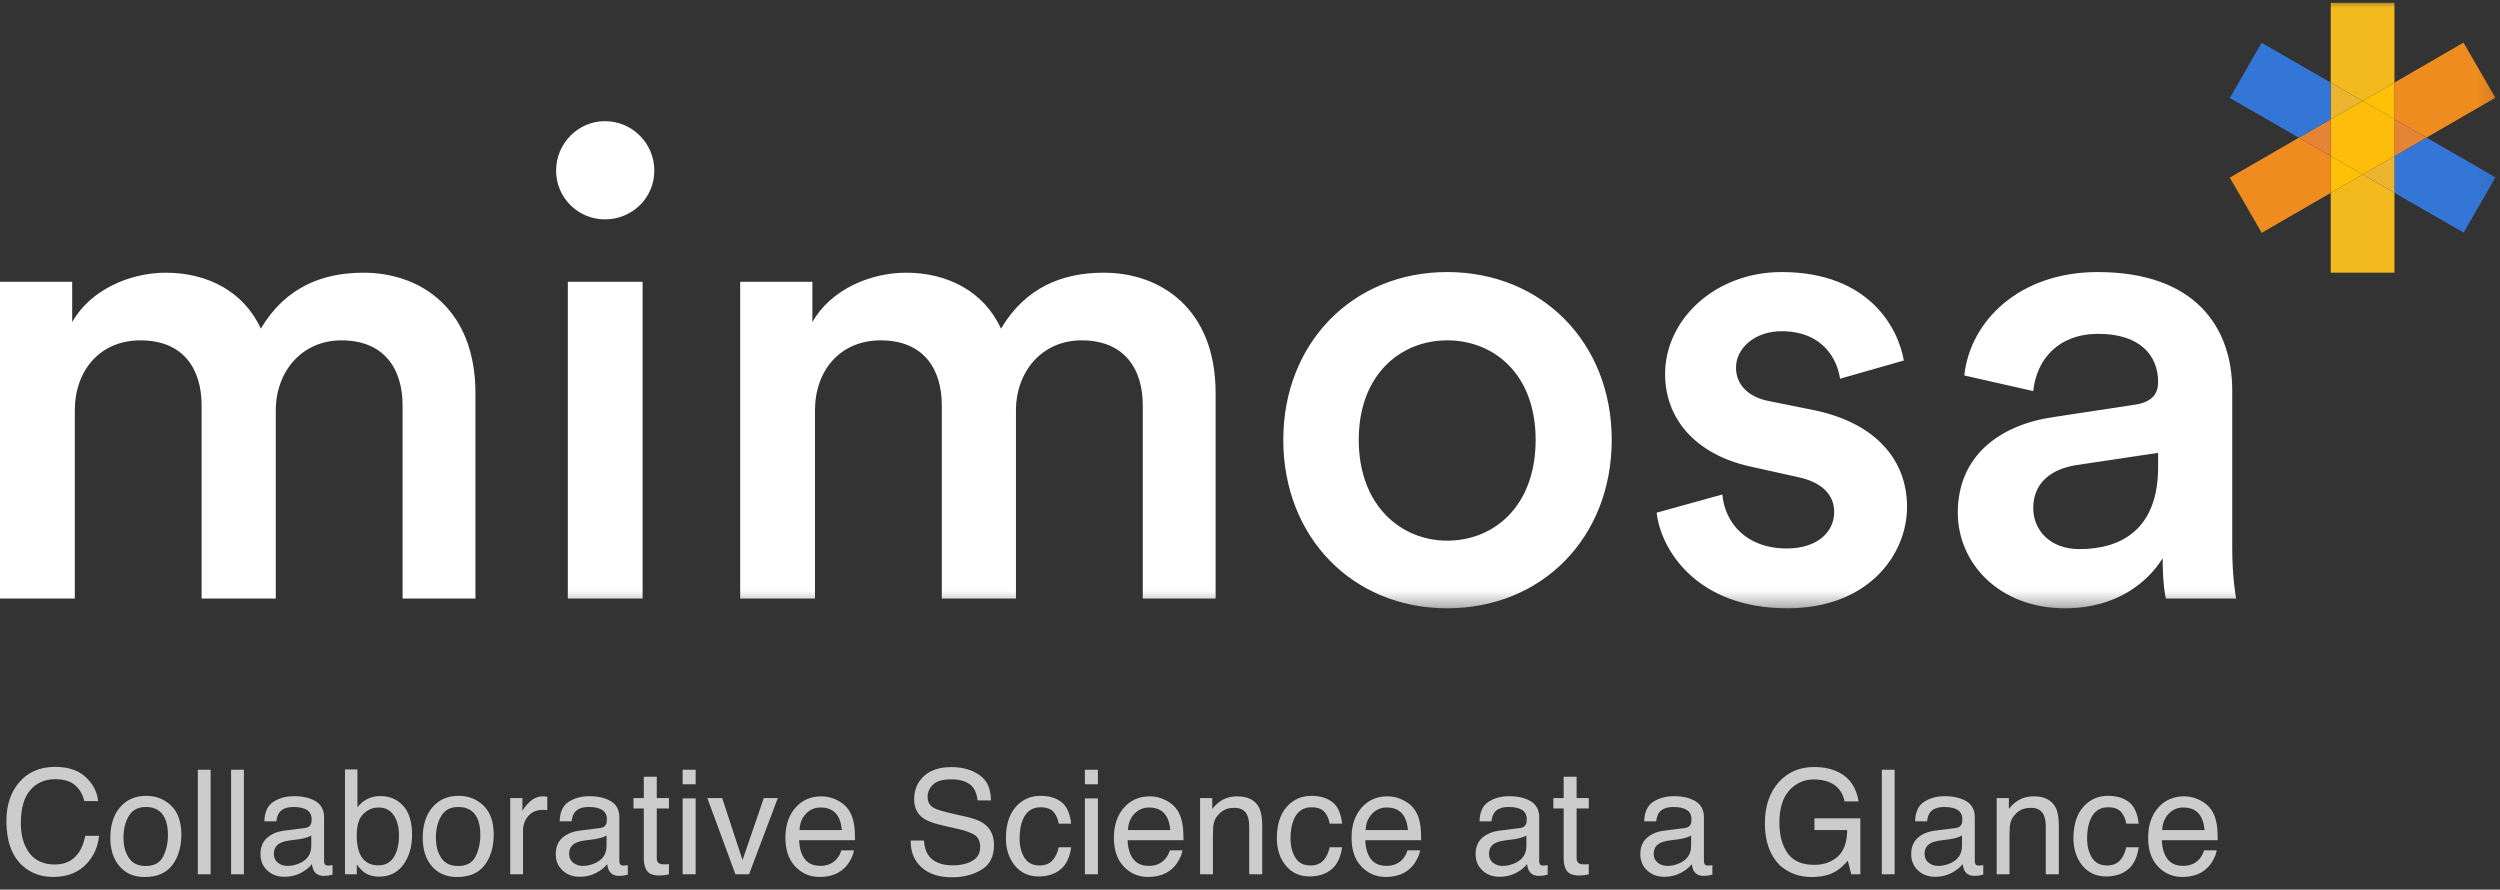 <svg xmlns="http://www.w3.org/2000/svg" xmlns:xlink="http://www.w3.org/1999/xlink" width="163" height="58" viewBox="0 0 163 58">
  <rect x="0" y="0" width="163" height="58" fill="#333333" stroke="none"/>
  <defs>
    <polygon id="logo-a" points="0 39.661 162.885 39.661 162.885 0 0 0"/>
  </defs>
  <g fill="none" fill-rule="evenodd">
    <path fill="#FFF" d="M0,39.025 L0,18.374 L4.707,18.374 L4.707,21.003 C5.894,18.883 8.481,17.78 10.813,17.78 C13.527,17.78 15.901,19.01 17.005,21.427 C18.615,18.713 21.033,17.78 23.703,17.78 C27.437,17.78 30.998,20.155 30.998,25.625 L30.998,39.025 L26.248,39.025 L26.248,26.431 C26.248,24.014 25.018,22.191 22.262,22.191 C19.677,22.191 17.98,24.225 17.98,26.769 L17.98,39.025 L13.145,39.025 L13.145,26.431 C13.145,24.056 11.957,22.191 9.159,22.191 C6.53,22.191 4.877,24.14 4.877,26.769 L4.877,39.025 L0,39.025 Z"/>
    <mask id="logo-b" fill="#fff">
      <use xlink:href="#logo-a"/>
    </mask>
    <path fill="#FFF" d="M37.022 39.024L41.898 39.024 41.898 18.374 37.022 18.374 37.022 39.024zM39.439 7.9C41.22 7.9 42.662 9.342 42.662 11.123 42.662 12.903 41.22 14.303 39.439 14.303 37.701 14.303 36.259 12.903 36.259 11.123 36.259 9.342 37.701 7.9 39.439 7.9L39.439 7.9zM48.26 39.025L48.26 18.374 52.967 18.374 52.967 21.003C54.154 18.883 56.741 17.78 59.073 17.78 61.787 17.78 64.161 19.01 65.264 21.427 66.875 18.713 69.294 17.78 71.964 17.78 75.696 17.78 79.258 20.155 79.258 25.625L79.258 39.025 74.509 39.025 74.509 26.431C74.509 24.014 73.278 22.191 70.522 22.191 67.936 22.191 66.24 24.225 66.24 26.769L66.24 39.025 61.406 39.025 61.406 26.431C61.406 24.056 60.217 22.191 57.419 22.191 54.79 22.191 53.136 24.14 53.136 26.769L53.136 39.025 48.26 39.025zM100.124 28.678C100.124 24.395 97.41 22.191 94.356 22.191 91.346 22.191 88.59 24.395 88.59 28.678 88.59 32.961 91.346 35.251 94.356 35.251 97.41 35.251 100.124 33.003 100.124 28.678M105.085 28.678C105.085 35.039 100.548 39.661 94.356 39.661 88.207 39.661 83.671 35.039 83.671 28.678 83.671 22.359 88.207 17.738 94.356 17.738 100.548 17.738 105.085 22.359 105.085 28.678M112.296 32.24C112.466 34.105 113.865 35.76 116.494 35.76 118.529 35.76 119.59 34.657 119.59 33.385 119.59 32.282 118.827 31.434 117.173 31.095L114.12 30.417C110.472 29.611 108.564 27.236 108.564 24.395 108.564 20.79 111.872 17.738 116.155 17.738 121.922 17.738 123.788 21.469 124.128 23.505L119.971 24.692C119.802 23.505 118.912 21.596 116.155 21.596 114.416 21.596 113.187 22.699 113.187 23.971 113.187 25.073 113.992 25.879 115.264 26.134L118.402 26.77C122.304 27.618 124.339 29.993 124.339 33.046 124.339 36.183 121.795 39.661 116.537 39.661 110.557 39.661 108.268 35.76 108.013 33.427L112.296 32.24zM140.709 30.459L140.709 29.526 135.323 30.332C133.797 30.586 132.567 31.434 132.567 33.13 132.567 34.53 133.627 35.802 135.578 35.802 138.334 35.802 140.709 34.487 140.709 30.459M133.881 27.194L139.182 26.388C140.369 26.218 140.709 25.625 140.709 24.904 140.709 23.165 139.521 21.766 136.807 21.766 134.221 21.766 132.779 23.42 132.567 25.498L128.072 24.48C128.454 20.918 131.676 17.738 136.765 17.738 143.125 17.738 145.542 21.342 145.542 25.455L145.542 35.717C145.542 37.583 145.754 38.813 145.797 39.025L141.217 39.025C141.175 38.898 141.006 38.05 141.006 36.396 140.03 37.965 137.995 39.661 134.645 39.661 130.32 39.661 127.648 36.693 127.648 33.427 127.648 29.738 130.361 27.703 133.881 27.194" mask="url(#logo-b)"/>
    <g mask="url(#logo-b)">
      <g transform="translate(144.727 -.34)">
        <polygon fill="#3476D6" points="17.98 11.906 15.9 15.506 11.39 12.91 11.39 10.517 13.478 9.31"/>
        <polygon fill="#EF8C20" points="15.892 3.12 17.971 6.713 13.478 9.309 11.39 8.117 11.39 5.724"/>
        <polygon fill="#E68435" points="13.477 9.31 11.39 10.517 11.39 8.117"/>
        <polygon fill="#F2BA1D" points="11.39 12.909 11.39 18.117 7.237 18.117 7.237 12.917 9.317 11.717"/>
        <polygon fill="#EBB530" points="11.39 10.517 11.39 12.909 9.317 11.717"/>
        <polygon fill="#FEBD0B" points="11.39 8.117 11.39 10.517 9.317 11.717 7.237 10.517 7.237 8.117 9.317 6.917"/>
        <polygon fill="#FEC107" points="11.39 5.724 11.39 8.117 9.317 6.917"/>
        <polygon fill="#F2BA1D" points="11.39 .524 11.39 5.724 9.317 6.917 7.237 5.724 7.237 .524"/>
        <polygon fill="#EBB530" points="9.318 6.917 7.238 8.117 7.238 5.724"/>
        <polygon fill="#FEC107" points="9.318 11.717 7.238 12.917 7.238 10.517"/>
        <polygon fill="#EF8C20" points="7.237 10.517 7.237 12.917 2.736 15.52 .656 11.92 5.158 9.317"/>
        <polygon fill="#E68435" points="7.237 8.117 7.237 10.517 5.158 9.317"/>
        <polygon fill="#3476D6" points="7.237 5.724 7.237 8.117 5.158 9.317 .656 6.728 2.728 3.128"/>
      </g>
    </g>
    <path fill="#FFF" fill-rule="nonzero" d="M3.474,57.176 C4.393,57.176 5.123,56.884 5.664,56.3 C6.115,55.814 6.381,55.213 6.462,54.495 L6.462,54.495 L5.562,54.495 C5.469,54.944 5.328,55.305 5.14,55.581 C4.784,56.103 4.266,56.365 3.586,56.365 C2.847,56.365 2.291,56.116 1.918,55.62 C1.545,55.124 1.359,54.477 1.359,53.679 C1.359,52.705 1.566,51.982 1.978,51.51 C2.391,51.039 2.933,50.803 3.604,50.803 C4.155,50.803 4.582,50.931 4.887,51.188 C5.191,51.444 5.395,51.792 5.497,52.231 L5.497,52.231 L6.397,52.231 C6.344,51.653 6.08,51.137 5.604,50.682 C5.127,50.228 4.458,50 3.595,50 C2.584,50 1.791,50.35 1.215,51.049 C0.683,51.692 0.417,52.516 0.417,53.521 C0.417,54.845 0.772,55.823 1.48,56.457 C2.018,56.937 2.683,57.176 3.474,57.176 Z M9.425,57.181 C10.244,57.181 10.849,56.92 11.239,56.397 C11.628,55.874 11.823,55.213 11.823,54.412 C11.823,53.583 11.602,52.955 11.16,52.528 C10.717,52.102 10.176,51.888 9.536,51.888 C8.822,51.888 8.253,52.136 7.829,52.63 C7.405,53.125 7.194,53.79 7.194,54.625 C7.194,55.404 7.395,56.025 7.797,56.487 C8.199,56.95 8.741,57.181 9.425,57.181 Z M9.504,56.462 C9,56.462 8.632,56.286 8.4,55.933 C8.168,55.581 8.052,55.14 8.052,54.611 C8.052,54.061 8.168,53.591 8.4,53.201 C8.632,52.811 9.003,52.616 9.513,52.616 C10.088,52.616 10.493,52.845 10.728,53.303 C10.877,53.594 10.951,53.971 10.951,54.435 C10.951,54.948 10.848,55.414 10.643,55.833 C10.437,56.252 10.057,56.462 9.504,56.462 Z M13.733,57 L13.733,50.186 L12.898,50.186 L12.898,57 L13.733,57 Z M15.903,57 L15.903,50.186 L15.068,50.186 L15.068,57 L15.903,57 Z M18.551,57.167 C18.934,57.167 19.285,57.085 19.604,56.921 C19.922,56.757 20.167,56.564 20.337,56.341 C20.365,56.539 20.413,56.692 20.481,56.801 C20.611,57.005 20.819,57.107 21.107,57.107 C21.224,57.107 21.317,57.102 21.385,57.093 C21.453,57.083 21.552,57.06 21.682,57.023 L21.682,57.023 L21.682,56.406 C21.63,56.416 21.58,56.422 21.534,56.427 C21.487,56.432 21.446,56.434 21.408,56.434 C21.294,56.434 21.219,56.408 21.183,56.355 C21.148,56.303 21.13,56.233 21.13,56.146 L21.13,56.146 L21.13,53.284 C21.13,52.814 20.949,52.468 20.587,52.245 C20.222,52.023 19.748,51.911 19.163,51.911 C18.659,51.911 18.216,52.031 17.834,52.271 C17.452,52.511 17.254,52.937 17.238,53.549 L17.238,53.549 L18.018,53.549 C18.048,53.292 18.115,53.099 18.217,52.969 C18.399,52.734 18.709,52.616 19.145,52.616 C19.522,52.616 19.812,52.681 20.014,52.809 C20.217,52.937 20.318,53.144 20.318,53.428 C20.318,53.567 20.3,53.674 20.263,53.748 C20.198,53.884 20.069,53.965 19.878,53.99 L19.878,53.99 L18.546,54.156 C18.079,54.215 17.702,54.371 17.415,54.625 C17.127,54.879 16.983,55.236 16.983,55.697 C16.983,56.117 17.129,56.467 17.421,56.747 C17.714,57.027 18.09,57.167 18.551,57.167 Z M18.746,56.457 C18.505,56.457 18.296,56.388 18.12,56.249 C17.943,56.109 17.855,55.919 17.855,55.678 C17.855,55.359 17.984,55.128 18.24,54.982 C18.392,54.896 18.619,54.832 18.922,54.792 L18.922,54.792 L19.428,54.727 C19.582,54.708 19.74,54.678 19.901,54.634 C20.062,54.591 20.193,54.537 20.295,54.472 L20.295,54.472 L20.295,55.145 C20.295,55.658 20.063,56.027 19.599,56.253 C19.324,56.389 19.04,56.457 18.746,56.457 Z M24.715,57.158 C25.389,57.158 25.916,56.898 26.297,56.378 C26.677,55.859 26.867,55.206 26.867,54.421 C26.867,53.592 26.675,52.965 26.29,52.54 C25.905,52.115 25.403,51.902 24.784,51.902 C24.488,51.902 24.212,51.965 23.959,52.09 C23.705,52.215 23.487,52.397 23.305,52.635 L23.305,52.635 L23.305,50.163 L22.493,50.163 L22.493,57 L23.263,57 L23.263,56.365 C23.439,56.603 23.605,56.776 23.759,56.884 C24.019,57.066 24.338,57.158 24.715,57.158 Z M24.664,56.42 C24.064,56.42 23.654,56.146 23.435,55.599 C23.317,55.308 23.258,54.93 23.258,54.463 C23.258,53.816 23.401,53.352 23.687,53.071 C23.973,52.79 24.307,52.649 24.687,52.649 C25.123,52.649 25.453,52.821 25.677,53.164 C25.902,53.507 26.014,53.94 26.014,54.463 C26.014,55.05 25.902,55.523 25.677,55.882 C25.453,56.241 25.115,56.42 24.664,56.42 Z M29.793,57.181 C30.613,57.181 31.217,56.92 31.607,56.397 C31.997,55.874 32.191,55.213 32.191,54.412 C32.191,53.583 31.97,52.955 31.528,52.528 C31.086,52.102 30.545,51.888 29.905,51.888 C29.19,51.888 28.621,52.136 28.198,52.63 C27.774,53.125 27.562,53.79 27.562,54.625 C27.562,55.404 27.763,56.025 28.165,56.487 C28.567,56.95 29.11,57.181 29.793,57.181 Z M29.872,56.462 C29.368,56.462 29,56.286 28.768,55.933 C28.536,55.581 28.42,55.14 28.42,54.611 C28.42,54.061 28.536,53.591 28.768,53.201 C29,52.811 29.371,52.616 29.881,52.616 C30.457,52.616 30.862,52.845 31.097,53.303 C31.245,53.594 31.319,53.971 31.319,54.435 C31.319,54.948 31.217,55.414 31.011,55.833 C30.805,56.252 30.426,56.462 29.872,56.462 Z M34.102,57 L34.102,54.143 C34.102,53.79 34.215,53.478 34.44,53.208 C34.666,52.937 34.989,52.802 35.41,52.802 C35.459,52.802 35.505,52.804 35.547,52.807 C35.588,52.81 35.634,52.816 35.683,52.825 L35.683,52.825 L35.683,51.944 C35.594,51.935 35.53,51.928 35.493,51.925 C35.456,51.922 35.43,51.921 35.414,51.921 C35.084,51.921 34.791,52.04 34.538,52.28 C34.284,52.52 34.125,52.723 34.06,52.89 L34.06,52.89 L34.06,52.032 L33.267,52.032 L33.267,57 L34.102,57 Z M37.802,57.167 C38.186,57.167 38.537,57.085 38.855,56.921 C39.174,56.757 39.418,56.564 39.588,56.341 C39.616,56.539 39.664,56.692 39.732,56.801 C39.862,57.005 40.071,57.107 40.358,57.107 C40.476,57.107 40.569,57.102 40.637,57.093 C40.705,57.083 40.804,57.06 40.933,57.023 L40.933,57.023 L40.933,56.406 C40.881,56.416 40.831,56.422 40.785,56.427 C40.739,56.432 40.697,56.434 40.66,56.434 C40.545,56.434 40.47,56.408 40.435,56.355 C40.399,56.303 40.381,56.233 40.381,56.146 L40.381,56.146 L40.381,53.284 C40.381,52.814 40.201,52.468 39.839,52.245 C39.474,52.023 38.999,51.911 38.415,51.911 C37.911,51.911 37.468,52.031 37.086,52.271 C36.704,52.511 36.505,52.937 36.49,53.549 L36.49,53.549 L37.269,53.549 C37.3,53.292 37.366,53.099 37.468,52.969 C37.651,52.734 37.96,52.616 38.396,52.616 C38.773,52.616 39.063,52.681 39.266,52.809 C39.468,52.937 39.57,53.144 39.57,53.428 C39.57,53.567 39.551,53.674 39.514,53.748 C39.449,53.884 39.321,53.965 39.129,53.99 L39.129,53.99 L37.798,54.156 C37.331,54.215 36.954,54.371 36.666,54.625 C36.378,54.879 36.235,55.236 36.235,55.697 C36.235,56.117 36.381,56.467 36.673,56.747 C36.965,57.027 37.342,57.167 37.802,57.167 Z M37.997,56.457 C37.756,56.457 37.547,56.388 37.371,56.249 C37.195,56.109 37.107,55.919 37.107,55.678 C37.107,55.359 37.235,55.128 37.492,54.982 C37.643,54.896 37.87,54.832 38.173,54.792 L38.173,54.792 L38.679,54.727 C38.834,54.708 38.991,54.678 39.152,54.634 C39.313,54.591 39.444,54.537 39.547,54.472 L39.547,54.472 L39.547,55.145 C39.547,55.658 39.315,56.027 38.851,56.253 C38.576,56.389 38.291,56.457 37.997,56.457 Z M42.978,57.079 C43.099,57.079 43.211,57.073 43.315,57.06 C43.418,57.048 43.518,57.028 43.614,57 L43.614,57 L43.614,56.341 C43.552,56.347 43.498,56.351 43.451,56.353 C43.405,56.354 43.362,56.355 43.321,56.355 C43.17,56.355 43.062,56.338 42.997,56.304 C42.879,56.245 42.821,56.129 42.821,55.956 L42.821,55.956 L42.821,52.714 L43.614,52.714 L43.614,52.032 L42.821,52.032 L42.821,50.645 L41.976,50.645 L41.976,52.032 L41.304,52.032 L41.304,52.714 L41.976,52.714 L41.976,56.003 C41.976,56.321 42.046,56.58 42.185,56.78 C42.324,56.979 42.589,57.079 42.978,57.079 Z M45.357,51.132 L45.357,50.186 L44.508,50.186 L44.508,51.132 L45.357,51.132 Z M45.357,57 L45.357,52.055 L44.508,52.055 L44.508,57 L45.357,57 Z M48.84,57 L50.714,52.032 L49.8,52.032 L48.413,56.077 L47.086,52.032 L46.117,52.032 L47.949,57 L48.84,57 Z M53.426,57.176 C53.68,57.176 53.907,57.152 54.108,57.102 C54.482,57.015 54.796,56.848 55.05,56.601 C55.201,56.459 55.338,56.276 55.46,56.051 C55.583,55.827 55.654,55.624 55.676,55.441 L55.676,55.441 L54.855,55.441 C54.793,55.661 54.688,55.854 54.54,56.021 C54.28,56.309 53.932,56.453 53.496,56.453 C53.029,56.453 52.684,56.3 52.462,55.996 C52.239,55.691 52.12,55.287 52.104,54.783 L52.104,54.783 L55.746,54.783 C55.746,54.282 55.721,53.917 55.671,53.688 C55.616,53.354 55.504,53.062 55.337,52.811 C55.164,52.548 54.912,52.334 54.581,52.169 C54.251,52.003 53.909,51.921 53.556,51.921 C52.857,51.921 52.291,52.17 51.858,52.667 C51.426,53.165 51.209,53.813 51.209,54.611 C51.209,55.421 51.424,56.051 51.854,56.501 C52.284,56.951 52.808,57.176 53.426,57.176 Z M54.888,54.119 L52.128,54.119 C52.143,53.693 52.281,53.341 52.54,53.064 C52.8,52.787 53.122,52.649 53.505,52.649 C54.04,52.649 54.422,52.85 54.651,53.252 C54.775,53.468 54.854,53.758 54.888,54.119 L54.888,54.119 Z M62.071,57.199 C62.798,57.199 63.436,57.037 63.984,56.712 C64.533,56.388 64.808,55.848 64.808,55.094 C64.808,54.487 64.591,54.025 64.158,53.707 C63.908,53.524 63.552,53.38 63.092,53.275 L63.092,53.275 L62.136,53.057 C61.493,52.909 61.08,52.785 60.897,52.686 C60.619,52.531 60.48,52.287 60.48,51.953 C60.48,51.65 60.599,51.384 60.837,51.155 C61.075,50.926 61.466,50.812 62.011,50.812 C62.685,50.812 63.163,50.99 63.444,51.345 C63.596,51.54 63.695,51.82 63.741,52.185 L63.741,52.185 L64.608,52.185 C64.608,51.427 64.359,50.876 63.859,50.531 C63.36,50.187 62.753,50.014 62.039,50.014 C61.262,50.014 60.662,50.211 60.239,50.603 C59.815,50.996 59.603,51.499 59.603,52.111 C59.603,52.677 59.82,53.102 60.253,53.386 C60.503,53.55 60.93,53.7 61.533,53.836 L61.533,53.836 L62.456,54.045 C62.957,54.16 63.325,54.294 63.56,54.449 C63.792,54.606 63.908,54.871 63.908,55.242 C63.908,55.737 63.633,56.08 63.082,56.272 C62.798,56.371 62.482,56.42 62.136,56.42 C61.363,56.42 60.823,56.194 60.517,55.743 C60.356,55.502 60.265,55.188 60.243,54.801 L60.243,54.801 L59.376,54.801 C59.367,55.537 59.602,56.12 60.081,56.55 C60.56,56.983 61.224,57.199 62.071,57.199 Z M67.72,57.144 C68.298,57.144 68.773,56.991 69.144,56.687 C69.515,56.382 69.747,55.901 69.84,55.242 L69.84,55.242 L69.028,55.242 C68.951,55.61 68.811,55.9 68.608,56.112 C68.406,56.324 68.131,56.429 67.785,56.429 C67.333,56.429 67.003,56.259 66.792,55.919 C66.582,55.579 66.477,55.16 66.477,54.662 C66.477,54.167 66.551,53.751 66.699,53.414 C66.928,52.895 67.309,52.635 67.841,52.635 C68.23,52.635 68.513,52.736 68.689,52.939 C68.866,53.141 68.979,53.396 69.028,53.702 L69.028,53.702 L69.84,53.702 C69.769,53.037 69.558,52.569 69.207,52.296 C68.856,52.024 68.4,51.888 67.841,51.888 C67.185,51.888 66.645,52.131 66.222,52.616 C65.798,53.102 65.586,53.781 65.586,54.653 C65.586,55.364 65.779,55.957 66.166,56.432 C66.553,56.906 67.071,57.144 67.72,57.144 Z M71.583,51.132 L71.583,50.186 L70.734,50.186 L70.734,51.132 L71.583,51.132 Z M71.583,57 L71.583,52.055 L70.734,52.055 L70.734,57 L71.583,57 Z M74.843,57.176 C75.097,57.176 75.324,57.152 75.525,57.102 C75.899,57.015 76.213,56.848 76.467,56.601 C76.618,56.459 76.755,56.276 76.877,56.051 C76.999,55.827 77.071,55.624 77.093,55.441 L77.093,55.441 L76.272,55.441 C76.21,55.661 76.105,55.854 75.956,56.021 C75.697,56.309 75.349,56.453 74.913,56.453 C74.446,56.453 74.101,56.3 73.878,55.996 C73.656,55.691 73.537,55.287 73.521,54.783 L73.521,54.783 L77.162,54.783 C77.162,54.282 77.138,53.917 77.088,53.688 C77.033,53.354 76.921,53.062 76.754,52.811 C76.581,52.548 76.329,52.334 75.998,52.169 C75.667,52.003 75.326,51.921 74.973,51.921 C74.274,51.921 73.708,52.17 73.275,52.667 C72.842,53.165 72.626,53.813 72.626,54.611 C72.626,55.421 72.841,56.051 73.271,56.501 C73.7,56.951 74.225,57.176 74.843,57.176 Z M76.304,54.119 L73.544,54.119 C73.56,53.693 73.697,53.341 73.957,53.064 C74.217,52.787 74.539,52.649 74.922,52.649 C75.457,52.649 75.839,52.85 76.068,53.252 C76.191,53.468 76.27,53.758 76.304,54.119 L76.304,54.119 Z M79.082,57 L79.082,54.398 C79.082,54.073 79.103,53.823 79.145,53.649 C79.186,53.474 79.277,53.305 79.416,53.141 C79.589,52.937 79.79,52.8 80.019,52.732 C80.146,52.692 80.308,52.672 80.506,52.672 C80.896,52.672 81.165,52.827 81.313,53.136 C81.403,53.322 81.448,53.566 81.448,53.869 L81.448,53.869 L81.448,57 L82.297,57 L82.297,53.813 C82.297,53.312 82.228,52.927 82.092,52.658 C81.845,52.167 81.369,51.921 80.664,51.921 C80.342,51.921 80.05,51.984 79.787,52.111 C79.524,52.238 79.275,52.446 79.04,52.737 L79.04,52.737 L79.04,52.032 L78.247,52.032 L78.247,57 L79.082,57 Z M85.385,57.144 C85.963,57.144 86.438,56.991 86.809,56.687 C87.18,56.382 87.412,55.901 87.505,55.242 L87.505,55.242 L86.693,55.242 C86.616,55.61 86.476,55.9 86.273,56.112 C86.071,56.324 85.796,56.429 85.45,56.429 C84.998,56.429 84.668,56.259 84.457,55.919 C84.247,55.579 84.142,55.16 84.142,54.662 C84.142,54.167 84.216,53.751 84.364,53.414 C84.593,52.895 84.974,52.635 85.506,52.635 C85.895,52.635 86.178,52.736 86.354,52.939 C86.531,53.141 86.644,53.396 86.693,53.702 L86.693,53.702 L87.505,53.702 C87.434,53.037 87.223,52.569 86.872,52.296 C86.521,52.024 86.065,51.888 85.506,51.888 C84.85,51.888 84.31,52.131 83.887,52.616 C83.463,53.102 83.251,53.781 83.251,54.653 C83.251,55.364 83.444,55.957 83.831,56.432 C84.218,56.906 84.736,57.144 85.385,57.144 Z M90.338,57.176 C90.592,57.176 90.819,57.152 91.02,57.102 C91.394,57.015 91.708,56.848 91.962,56.601 C92.113,56.459 92.25,56.276 92.372,56.051 C92.494,55.827 92.566,55.624 92.588,55.441 L92.588,55.441 L91.767,55.441 C91.705,55.661 91.6,55.854 91.451,56.021 C91.192,56.309 90.844,56.453 90.408,56.453 C89.941,56.453 89.596,56.3 89.373,55.996 C89.151,55.691 89.032,55.287 89.016,54.783 L89.016,54.783 L92.657,54.783 C92.657,54.282 92.633,53.917 92.583,53.688 C92.528,53.354 92.416,53.062 92.249,52.811 C92.076,52.548 91.824,52.334 91.493,52.169 C91.162,52.003 90.821,51.921 90.468,51.921 C89.769,51.921 89.203,52.17 88.77,52.667 C88.337,53.165 88.121,53.813 88.121,54.611 C88.121,55.421 88.336,56.051 88.766,56.501 C89.195,56.951 89.72,57.176 90.338,57.176 Z M91.799,54.119 L89.039,54.119 C89.055,53.693 89.192,53.341 89.452,53.064 C89.712,52.787 90.034,52.649 90.417,52.649 C90.952,52.649 91.334,52.85 91.563,53.252 C91.686,53.468 91.765,53.758 91.799,54.119 L91.799,54.119 Z M97.777,57.167 C98.16,57.167 98.511,57.085 98.83,56.921 C99.148,56.757 99.393,56.564 99.563,56.341 C99.59,56.539 99.638,56.692 99.706,56.801 C99.836,57.005 100.045,57.107 100.333,57.107 C100.45,57.107 100.543,57.102 100.611,57.093 C100.679,57.083 100.778,57.06 100.908,57.023 L100.908,57.023 L100.908,56.406 C100.855,56.416 100.806,56.422 100.759,56.427 C100.713,56.432 100.671,56.434 100.634,56.434 C100.52,56.434 100.445,56.408 100.409,56.355 C100.374,56.303 100.356,56.233 100.356,56.146 L100.356,56.146 L100.356,53.284 C100.356,52.814 100.175,52.468 99.813,52.245 C99.448,52.023 98.973,51.911 98.389,51.911 C97.885,51.911 97.442,52.031 97.06,52.271 C96.678,52.511 96.479,52.937 96.464,53.549 L96.464,53.549 L97.243,53.549 C97.274,53.292 97.341,53.099 97.443,52.969 C97.625,52.734 97.934,52.616 98.37,52.616 C98.748,52.616 99.038,52.681 99.24,52.809 C99.443,52.937 99.544,53.144 99.544,53.428 C99.544,53.567 99.525,53.674 99.488,53.748 C99.423,53.884 99.295,53.965 99.103,53.99 L99.103,53.99 L97.772,54.156 C97.305,54.215 96.928,54.371 96.64,54.625 C96.353,54.879 96.209,55.236 96.209,55.697 C96.209,56.117 96.355,56.467 96.647,56.747 C96.939,57.027 97.316,57.167 97.777,57.167 Z M97.972,56.457 C97.73,56.457 97.522,56.388 97.345,56.249 C97.169,56.109 97.081,55.919 97.081,55.678 C97.081,55.359 97.209,55.128 97.466,54.982 C97.617,54.896 97.845,54.832 98.148,54.792 L98.148,54.792 L98.653,54.727 C98.808,54.708 98.966,54.678 99.127,54.634 C99.287,54.591 99.419,54.537 99.521,54.472 L99.521,54.472 L99.521,55.145 C99.521,55.658 99.289,56.027 98.825,56.253 C98.55,56.389 98.265,56.457 97.972,56.457 Z M102.953,57.079 C103.073,57.079 103.185,57.073 103.289,57.06 C103.392,57.048 103.492,57.028 103.588,57 L103.588,57 L103.588,56.341 C103.526,56.347 103.472,56.351 103.426,56.353 C103.379,56.354 103.336,56.355 103.296,56.355 C103.144,56.355 103.036,56.338 102.971,56.304 C102.854,56.245 102.795,56.129 102.795,55.956 L102.795,55.956 L102.795,52.714 L103.588,52.714 L103.588,52.032 L102.795,52.032 L102.795,50.645 L101.951,50.645 L101.951,52.032 L101.278,52.032 L101.278,52.714 L101.951,52.714 L101.951,56.003 C101.951,56.321 102.02,56.58 102.159,56.78 C102.298,56.979 102.563,57.079 102.953,57.079 Z M108.517,57.167 C108.901,57.167 109.252,57.085 109.57,56.921 C109.889,56.757 110.133,56.564 110.303,56.341 C110.331,56.539 110.379,56.692 110.447,56.801 C110.577,57.005 110.785,57.107 111.073,57.107 C111.191,57.107 111.283,57.102 111.351,57.093 C111.419,57.083 111.518,57.06 111.648,57.023 L111.648,57.023 L111.648,56.406 C111.596,56.416 111.546,56.422 111.5,56.427 C111.453,56.432 111.412,56.434 111.375,56.434 C111.26,56.434 111.185,56.408 111.15,56.355 C111.114,56.303 111.096,56.233 111.096,56.146 L111.096,56.146 L111.096,53.284 C111.096,52.814 110.915,52.468 110.553,52.245 C110.189,52.023 109.714,51.911 109.129,51.911 C108.625,51.911 108.182,52.031 107.8,52.271 C107.418,52.511 107.22,52.937 107.204,53.549 L107.204,53.549 L107.984,53.549 C108.015,53.292 108.081,53.099 108.183,52.969 C108.366,52.734 108.675,52.616 109.111,52.616 C109.488,52.616 109.778,52.681 109.981,52.809 C110.183,52.937 110.284,53.144 110.284,53.428 C110.284,53.567 110.266,53.674 110.229,53.748 C110.164,53.884 110.035,53.965 109.844,53.99 L109.844,53.99 L108.512,54.156 C108.045,54.215 107.668,54.371 107.381,54.625 C107.093,54.879 106.949,55.236 106.949,55.697 C106.949,56.117 107.095,56.467 107.388,56.747 C107.68,57.027 108.056,57.167 108.517,57.167 Z M108.712,56.457 C108.471,56.457 108.262,56.388 108.086,56.249 C107.909,56.109 107.821,55.919 107.821,55.678 C107.821,55.359 107.95,55.128 108.206,54.982 C108.358,54.896 108.585,54.832 108.888,54.792 L108.888,54.792 L109.394,54.727 C109.548,54.708 109.706,54.678 109.867,54.634 C110.028,54.591 110.159,54.537 110.261,54.472 L110.261,54.472 L110.261,55.145 C110.261,55.658 110.029,56.027 109.565,56.253 C109.29,56.389 109.006,56.457 108.712,56.457 Z M118.103,57.181 C118.728,57.181 119.243,57.066 119.648,56.838 C119.889,56.705 120.166,56.467 120.478,56.123 L120.478,56.123 L120.701,57 L121.295,57 L121.295,53.354 L118.303,53.354 L118.303,54.119 L120.437,54.119 C120.427,54.917 120.221,55.495 119.817,55.852 C119.414,56.209 118.904,56.388 118.289,56.388 C117.485,56.388 116.905,56.133 116.549,55.625 C116.194,55.116 116.016,54.456 116.016,53.646 C116.016,52.709 116.232,52.004 116.663,51.531 C117.094,51.058 117.626,50.821 118.256,50.821 C118.788,50.821 119.229,50.935 119.578,51.162 C119.928,51.39 120.158,51.752 120.27,52.25 L120.27,52.25 L121.183,52.25 C121.032,51.359 120.618,50.736 119.94,50.381 C119.473,50.133 118.92,50.01 118.28,50.01 C117.346,50.01 116.585,50.331 115.997,50.974 C115.379,51.649 115.07,52.556 115.07,53.697 C115.07,54.841 115.387,55.741 116.021,56.397 C116.602,56.92 117.296,57.181 118.103,57.181 Z M123.53,57 L123.53,50.186 L122.695,50.186 L122.695,57 L123.53,57 Z M126.177,57.167 C126.561,57.167 126.912,57.085 127.23,56.921 C127.549,56.757 127.793,56.564 127.963,56.341 C127.991,56.539 128.039,56.692 128.107,56.801 C128.237,57.005 128.446,57.107 128.733,57.107 C128.851,57.107 128.944,57.102 129.012,57.093 C129.08,57.083 129.179,57.06 129.309,57.023 L129.309,57.023 L129.309,56.406 C129.256,56.416 129.206,56.422 129.16,56.427 C129.114,56.432 129.072,56.434 129.035,56.434 C128.92,56.434 128.845,56.408 128.81,56.355 C128.774,56.303 128.757,56.233 128.757,56.146 L128.757,56.146 L128.757,53.284 C128.757,52.814 128.576,52.468 128.214,52.245 C127.849,52.023 127.374,51.911 126.79,51.911 C126.286,51.911 125.843,52.031 125.461,52.271 C125.079,52.511 124.88,52.937 124.865,53.549 L124.865,53.549 L125.644,53.549 C125.675,53.292 125.741,53.099 125.843,52.969 C126.026,52.734 126.335,52.616 126.771,52.616 C127.148,52.616 127.438,52.681 127.641,52.809 C127.843,52.937 127.945,53.144 127.945,53.428 C127.945,53.567 127.926,53.674 127.889,53.748 C127.824,53.884 127.696,53.965 127.504,53.99 L127.504,53.99 L126.173,54.156 C125.706,54.215 125.329,54.371 125.041,54.625 C124.753,54.879 124.61,55.236 124.61,55.697 C124.61,56.117 124.756,56.467 125.048,56.747 C125.34,57.027 125.717,57.167 126.177,57.167 Z M126.372,56.457 C126.131,56.457 125.922,56.388 125.746,56.249 C125.57,56.109 125.482,55.919 125.482,55.678 C125.482,55.359 125.61,55.128 125.867,54.982 C126.018,54.896 126.245,54.832 126.549,54.792 L126.549,54.792 L127.054,54.727 C127.209,54.708 127.366,54.678 127.527,54.634 C127.688,54.591 127.82,54.537 127.922,54.472 L127.922,54.472 L127.922,55.145 C127.922,55.658 127.69,56.027 127.226,56.253 C126.951,56.389 126.666,56.457 126.372,56.457 Z M131.019,57 L131.019,54.398 C131.019,54.073 131.04,53.823 131.082,53.649 C131.124,53.474 131.214,53.305 131.353,53.141 C131.526,52.937 131.727,52.8 131.956,52.732 C132.083,52.692 132.245,52.672 132.443,52.672 C132.833,52.672 133.102,52.827 133.25,53.136 C133.34,53.322 133.385,53.566 133.385,53.869 L133.385,53.869 L133.385,57 L134.234,57 L134.234,53.813 C134.234,53.312 134.166,52.927 134.03,52.658 C133.782,52.167 133.306,51.921 132.601,51.921 C132.279,51.921 131.987,51.984 131.724,52.111 C131.462,52.238 131.213,52.446 130.978,52.737 L130.978,52.737 L130.978,52.032 L130.184,52.032 L130.184,57 L131.019,57 Z M137.322,57.144 C137.901,57.144 138.375,56.991 138.746,56.687 C139.117,56.382 139.349,55.901 139.442,55.242 L139.442,55.242 L138.63,55.242 C138.553,55.61 138.413,55.9 138.211,56.112 C138.008,56.324 137.734,56.429 137.387,56.429 C136.936,56.429 136.605,56.259 136.395,55.919 C136.184,55.579 136.079,55.16 136.079,54.662 C136.079,54.167 136.153,53.751 136.302,53.414 C136.531,52.895 136.911,52.635 137.443,52.635 C137.833,52.635 138.116,52.736 138.292,52.939 C138.468,53.141 138.581,53.396 138.63,53.702 L138.63,53.702 L139.442,53.702 C139.371,53.037 139.16,52.569 138.809,52.296 C138.458,52.024 138.003,51.888 137.443,51.888 C136.787,51.888 136.248,52.131 135.824,52.616 C135.4,53.102 135.189,53.781 135.189,54.653 C135.189,55.364 135.382,55.957 135.768,56.432 C136.155,56.906 136.673,57.144 137.322,57.144 Z M142.275,57.176 C142.529,57.176 142.756,57.152 142.957,57.102 C143.332,57.015 143.645,56.848 143.899,56.601 C144.051,56.459 144.187,56.276 144.31,56.051 C144.432,55.827 144.504,55.624 144.525,55.441 L144.525,55.441 L143.704,55.441 C143.642,55.661 143.537,55.854 143.389,56.021 C143.129,56.309 142.781,56.453 142.345,56.453 C141.878,56.453 141.533,56.3 141.311,55.996 C141.088,55.691 140.969,55.287 140.953,54.783 L140.953,54.783 L144.595,54.783 C144.595,54.282 144.57,53.917 144.521,53.688 C144.465,53.354 144.354,53.062 144.187,52.811 C144.013,52.548 143.761,52.334 143.431,52.169 C143.1,52.003 142.758,51.921 142.405,51.921 C141.706,51.921 141.141,52.17 140.708,52.667 C140.275,53.165 140.058,53.813 140.058,54.611 C140.058,55.421 140.273,56.051 140.703,56.501 C141.133,56.951 141.657,57.176 142.275,57.176 Z M143.737,54.119 L140.977,54.119 C140.992,53.693 141.13,53.341 141.39,53.064 C141.649,52.787 141.971,52.649 142.354,52.649 C142.889,52.649 143.271,52.85 143.5,53.252 C143.624,53.468 143.703,53.758 143.737,54.119 L143.737,54.119 Z" opacity=".75"/>
  </g>
</svg>
